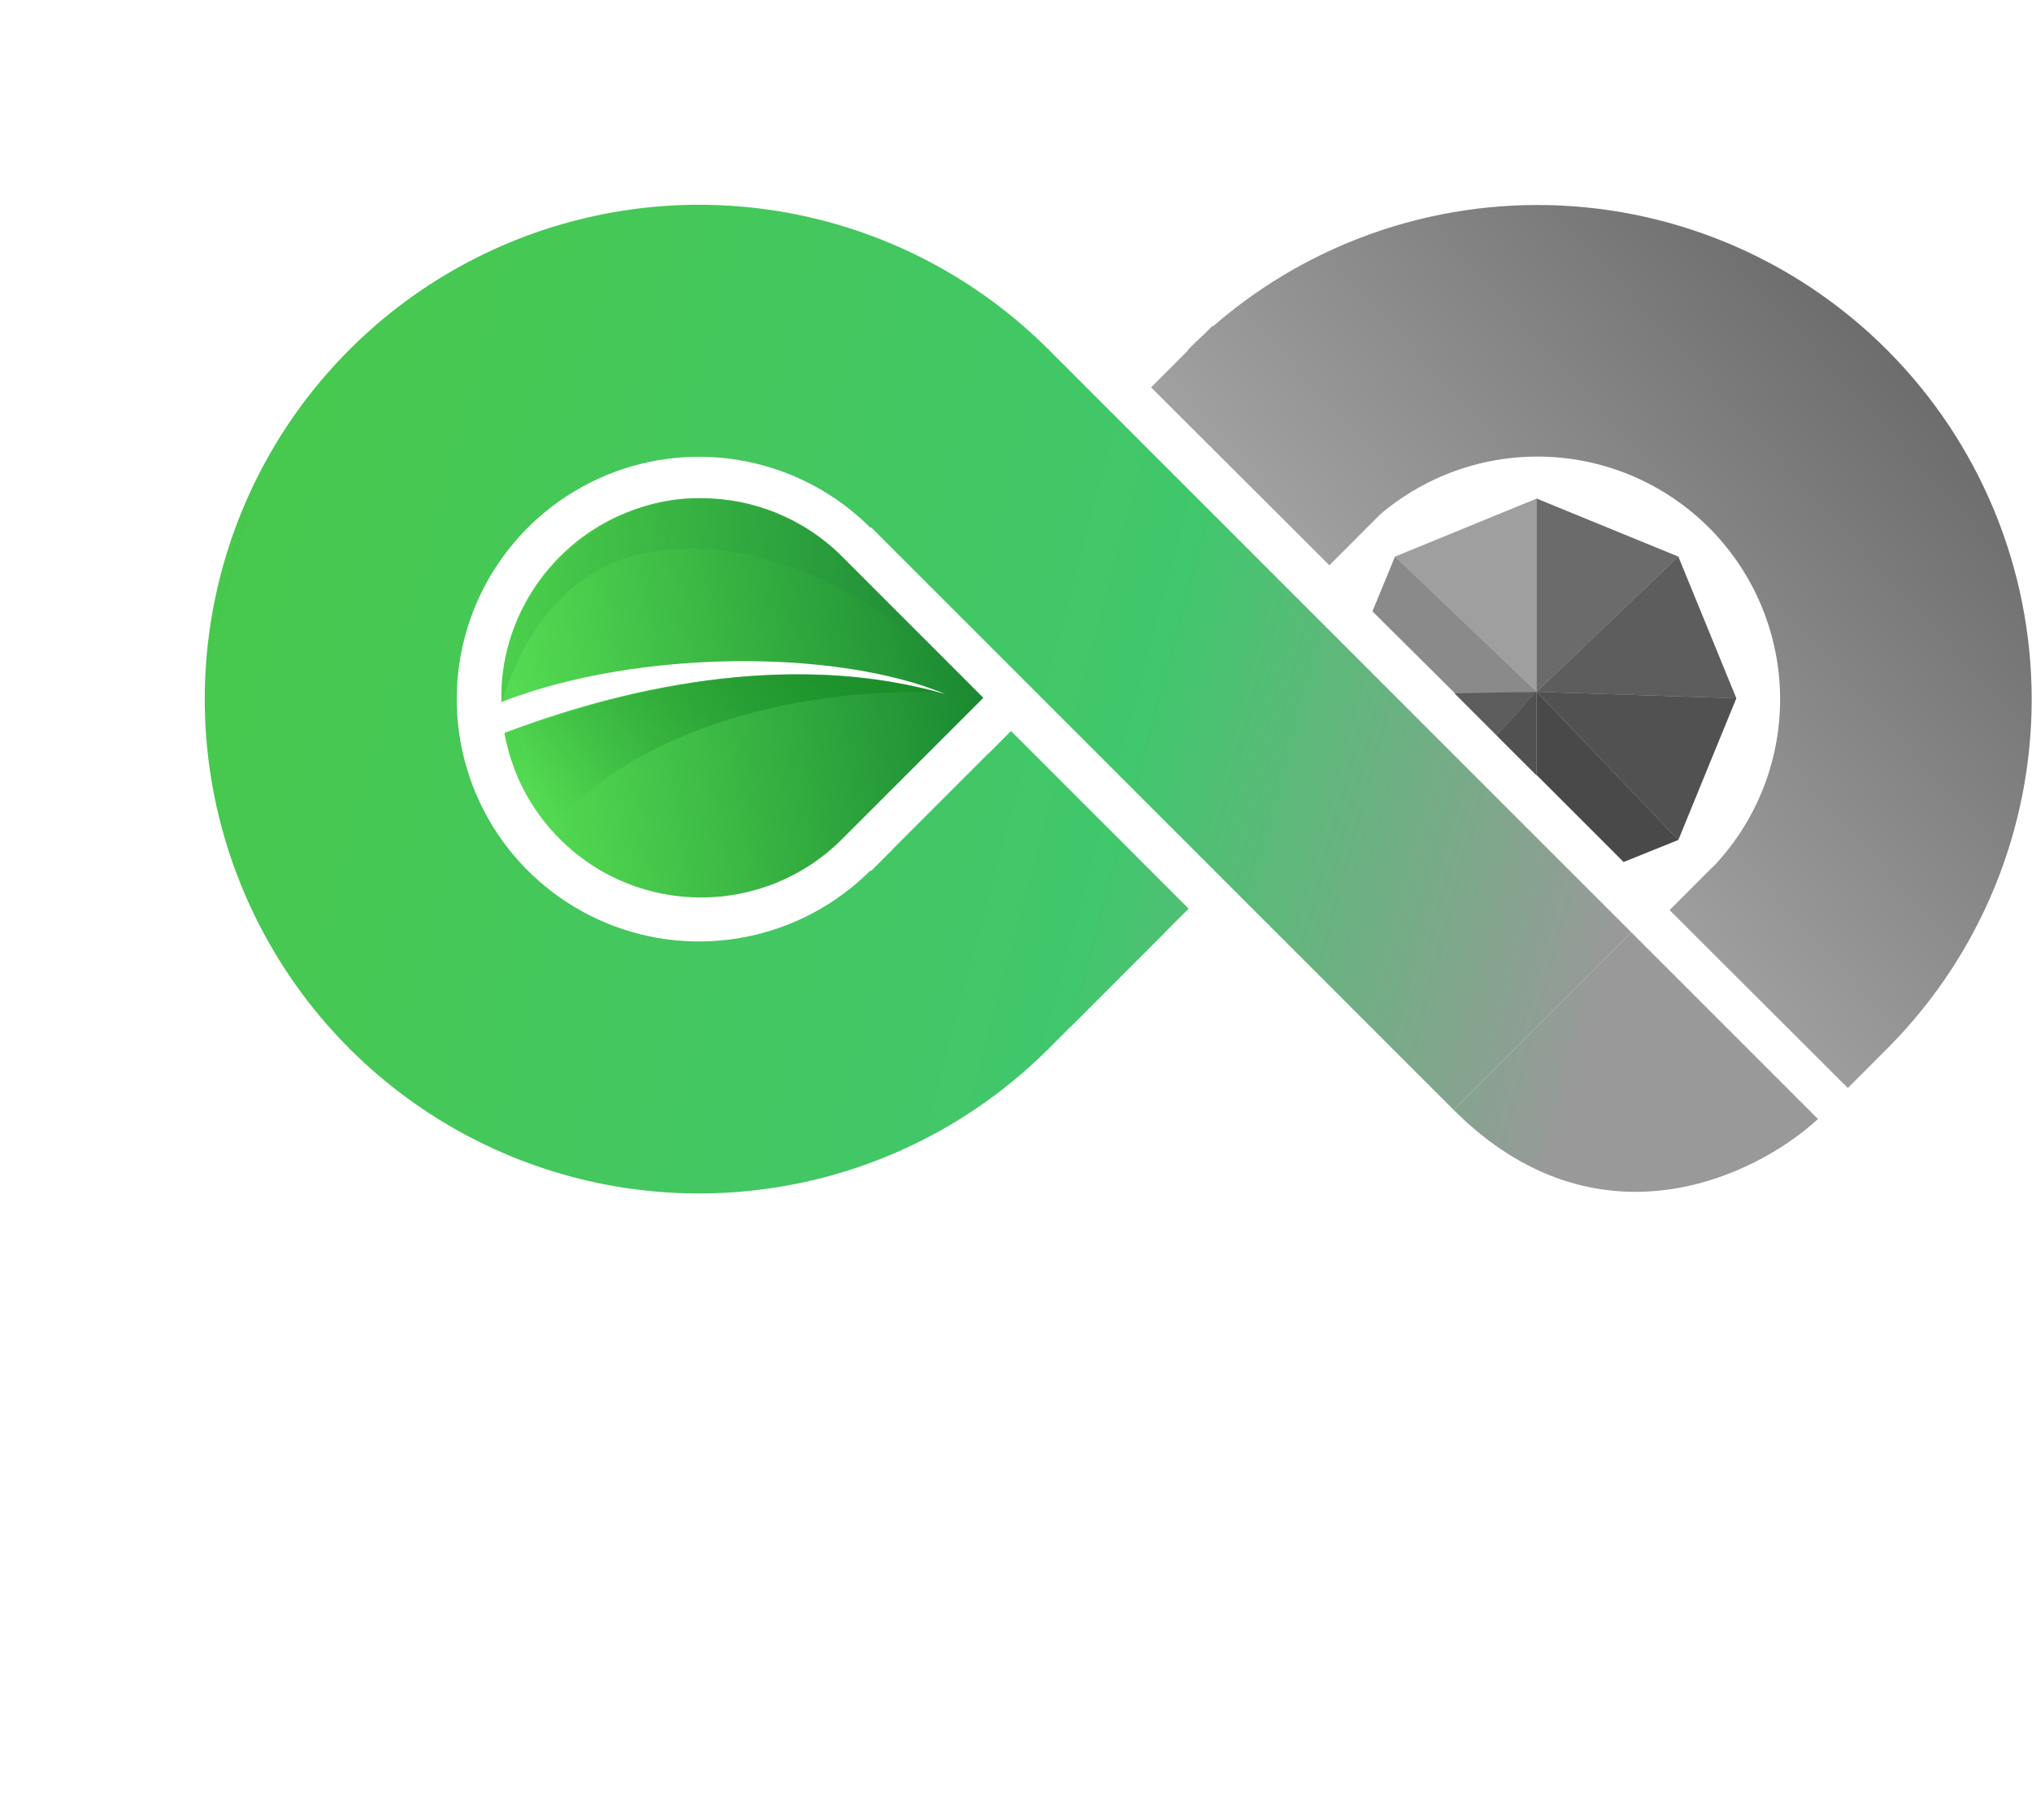 <svg width="631" height="565" viewBox="0 0 631 565" fill="none" xmlns="http://www.w3.org/2000/svg">
<path d="M325.623 325.623C304.155 347.09 276.804 361.71 247.028 367.632C217.252 373.555 186.388 370.515 158.34 358.897C130.291 347.279 106.318 327.605 89.451 302.362C72.585 277.119 63.582 247.441 63.582 217.082C63.582 186.722 72.585 157.045 89.451 131.802C106.318 106.559 130.292 86.884 158.34 75.266C186.388 63.648 217.252 60.608 247.028 66.531C276.804 72.454 304.155 87.074 325.623 108.541L270.293 163.871C259.769 153.346 246.36 146.179 231.763 143.276C217.165 140.372 202.035 141.862 188.284 147.558C174.534 153.254 162.781 162.899 154.512 175.274C146.243 187.649 141.83 202.198 141.83 217.082C141.83 231.965 146.243 246.515 154.512 258.89C162.781 271.265 174.534 280.91 188.284 286.606C202.035 292.301 217.165 293.792 231.763 290.888C246.36 287.984 259.769 280.817 270.293 270.293L325.623 325.623Z" fill="url(#paint0_linear_349_101)"/>
<path d="M270.115 163.342L451.402 344.629L506.557 289.475L325.269 108.187L270.115 163.342Z" fill="url(#paint1_linear_349_101)"/>
<path d="M451.402 344.629L506.557 289.475L564.539 347.458C545.447 365.135 496.091 389.318 451.402 344.629Z" fill="url(#paint2_linear_349_101)"/>
<path d="M325.269 325.976L362.039 289.207L306.884 234.052L270.115 270.822L325.269 325.976Z" fill="url(#paint3_linear_349_101)"/>
<path d="M332.34 318.905L369.11 282.136L313.956 226.981L277.186 263.751L332.34 318.905Z" fill="url(#paint4_linear_349_101)"/>
<path fill-rule="evenodd" clip-rule="evenodd" d="M586.799 324.83C586.515 325.118 586.23 325.406 585.943 325.693L585.94 325.69L573.817 337.836L518.464 282.587L531.87 269.156L531.921 269.207C538.349 262.475 543.478 254.607 547.044 245.998C550.832 236.853 552.782 227.051 552.782 217.152C552.782 207.253 550.832 197.451 547.044 188.305C543.256 179.16 537.703 170.85 530.704 163.85C523.704 156.85 515.394 151.298 506.249 147.51C497.103 143.722 487.301 141.772 477.402 141.772C467.503 141.772 457.701 143.722 448.556 147.51C441.33 150.503 434.626 154.597 428.678 159.636L412.809 175.535L357.456 120.285L368.985 108.735L368.861 108.611C370.559 106.913 372.294 105.258 374.065 103.645L376.549 101.156L376.697 101.304C389.175 90.457 403.342 81.681 418.66 75.336C437.284 67.622 457.244 63.652 477.402 63.652C497.56 63.652 517.521 67.622 536.144 75.336C554.768 83.05 571.689 94.357 585.943 108.611C600.197 122.865 611.504 139.786 619.218 158.41C626.932 177.033 630.902 196.994 630.902 217.152C630.902 237.31 626.932 257.27 619.218 275.894C611.735 293.958 600.872 310.421 587.219 324.402L587.222 324.406L586.799 324.83Z" fill="url(#paint5_linear_349_101)"/>
<path fill-rule="evenodd" clip-rule="evenodd" d="M504.277 267.595L521.022 260.659L539.182 216.818L521.022 172.977L477.182 154.818L433.341 172.977L426.338 189.885L504.277 267.595Z" fill="#D9D9D9"/>
<path opacity="0.9" d="M477.182 214.818L433.182 172.818L477.182 154.818V214.818Z" fill="#999999"/>
<path opacity="0.9" d="M477.182 214.818L521.182 172.818L477.182 154.818V214.818Z" fill="#606060"/>
<path opacity="0.9" d="M477.182 214.818L539.182 216.818L521.182 172.818L477.182 214.818Z" fill="#505050"/>
<path opacity="0.9" fill-rule="evenodd" clip-rule="evenodd" d="M477.182 214.818L433.182 172.818L426.182 189.818L452.182 215.625L477.182 214.818Z" fill="#828282"/>
<path opacity="0.9" fill-rule="evenodd" clip-rule="evenodd" d="M477.182 214.818L521.181 260.818L504.173 267.658L477.182 240.659L477.182 214.818Z" fill="#3A3A3A"/>
<path opacity="0.9" d="M477.182 214.704L464.681 228.318L477.182 240.818L477.182 214.704Z" fill="#434343"/>
<path opacity="0.9" d="M477.182 214.818L521.182 260.818L539.182 216.818L477.182 214.818Z" fill="#434343"/>
<path opacity="0.9" d="M477.182 214.818L464.682 228.318L451.682 215.318L477.182 214.818Z" fill="#505050"/>
<path fill-rule="evenodd" clip-rule="evenodd" d="M173.841 260.522C164.515 251.196 158.781 239.638 156.639 227.568C199 211.5 248 202.819 293.5 215.5C260 201.5 198 201.5 155.695 217.98C155.355 201.683 161.404 185.277 173.841 172.84C198.053 148.628 237.309 148.628 261.522 172.84L305.362 216.681L261.522 260.522C237.309 284.734 198.053 284.734 173.841 260.522Z" fill="url(#paint6_linear_349_101)"/>
<path d="M291.5 215C236 199.5 178.204 219.913 156.6 227.779C162.1 247.391 166.6 252.391 171.1 256.891C199.77 224.357 251.5 213.5 291.5 215Z" fill="url(#paint7_linear_349_101)"/>
<path d="M196.279 172.71C221.479 165.91 244.5 175.333 254.5 179.5C261.5 182.416 282.779 194.21 304.779 216.21L261.278 172.71C255.945 166.877 240.081 155.51 217.281 154.71C188.781 153.71 154.281 180.71 155.778 218.21C157.613 211.873 162.017 200.895 168.278 192.614C174.844 183.93 184.04 176.013 196.279 172.71Z" fill="url(#paint8_linear_349_101)"/>
<defs>
<linearGradient id="paint0_linear_349_101" x1="51.265" y1="165.109" x2="503.814" y2="286.732" gradientUnits="userSpaceOnUse">
<stop stop-color="#48C84B"/>
<stop offset="0.66" stop-color="#41C76C"/>
<stop offset="1" stop-color="#999999"/>
</linearGradient>
<linearGradient id="paint1_linear_349_101" x1="51.265" y1="165.109" x2="503.814" y2="286.732" gradientUnits="userSpaceOnUse">
<stop stop-color="#48C84B"/>
<stop offset="0.66" stop-color="#41C76C"/>
<stop offset="1" stop-color="#999999"/>
</linearGradient>
<linearGradient id="paint2_linear_349_101" x1="51.265" y1="165.109" x2="503.814" y2="286.732" gradientUnits="userSpaceOnUse">
<stop stop-color="#48C84B"/>
<stop offset="0.66" stop-color="#41C76C"/>
<stop offset="1" stop-color="#999999"/>
</linearGradient>
<linearGradient id="paint3_linear_349_101" x1="51.265" y1="165.109" x2="503.814" y2="286.732" gradientUnits="userSpaceOnUse">
<stop stop-color="#48C84B"/>
<stop offset="0.66" stop-color="#41C76C"/>
<stop offset="1" stop-color="#999999"/>
</linearGradient>
<linearGradient id="paint4_linear_349_101" x1="51.265" y1="165.109" x2="503.814" y2="286.732" gradientUnits="userSpaceOnUse">
<stop stop-color="#48C84B"/>
<stop offset="0.66" stop-color="#41C76C"/>
<stop offset="1" stop-color="#999999"/>
</linearGradient>
<linearGradient id="paint5_linear_349_101" x1="589.681" y1="107.818" x2="393.181" y2="286.319" gradientUnits="userSpaceOnUse">
<stop stop-color="#6C6C6C"/>
<stop offset="0.669" stop-color="#A0A0A0"/>
</linearGradient>
<linearGradient id="paint6_linear_349_101" x1="352.781" y1="205.211" x2="85.281" y2="245.711" gradientUnits="userSpaceOnUse">
<stop stop-color="#066C26"/>
<stop offset="0.71" stop-color="#54DB52"/>
<stop offset="1" stop-color="#23B652"/>
</linearGradient>
<linearGradient id="paint7_linear_349_101" x1="270.975" y1="192.636" x2="211.522" y2="277.914" gradientUnits="userSpaceOnUse">
<stop stop-color="#178A24" stop-opacity="0.82"/>
<stop offset="1" stop-color="#178A24" stop-opacity="0"/>
</linearGradient>
<linearGradient id="paint8_linear_349_101" x1="277.781" y1="185.71" x2="155.781" y2="165.21" gradientUnits="userSpaceOnUse">
<stop stop-color="#218D39" stop-opacity="0.5"/>
<stop offset="0.98" stop-color="#43C547" stop-opacity="0.52"/>
<stop offset="1" stop-color="#D9D9D9" stop-opacity="0"/>
</linearGradient>
</defs>
</svg>
